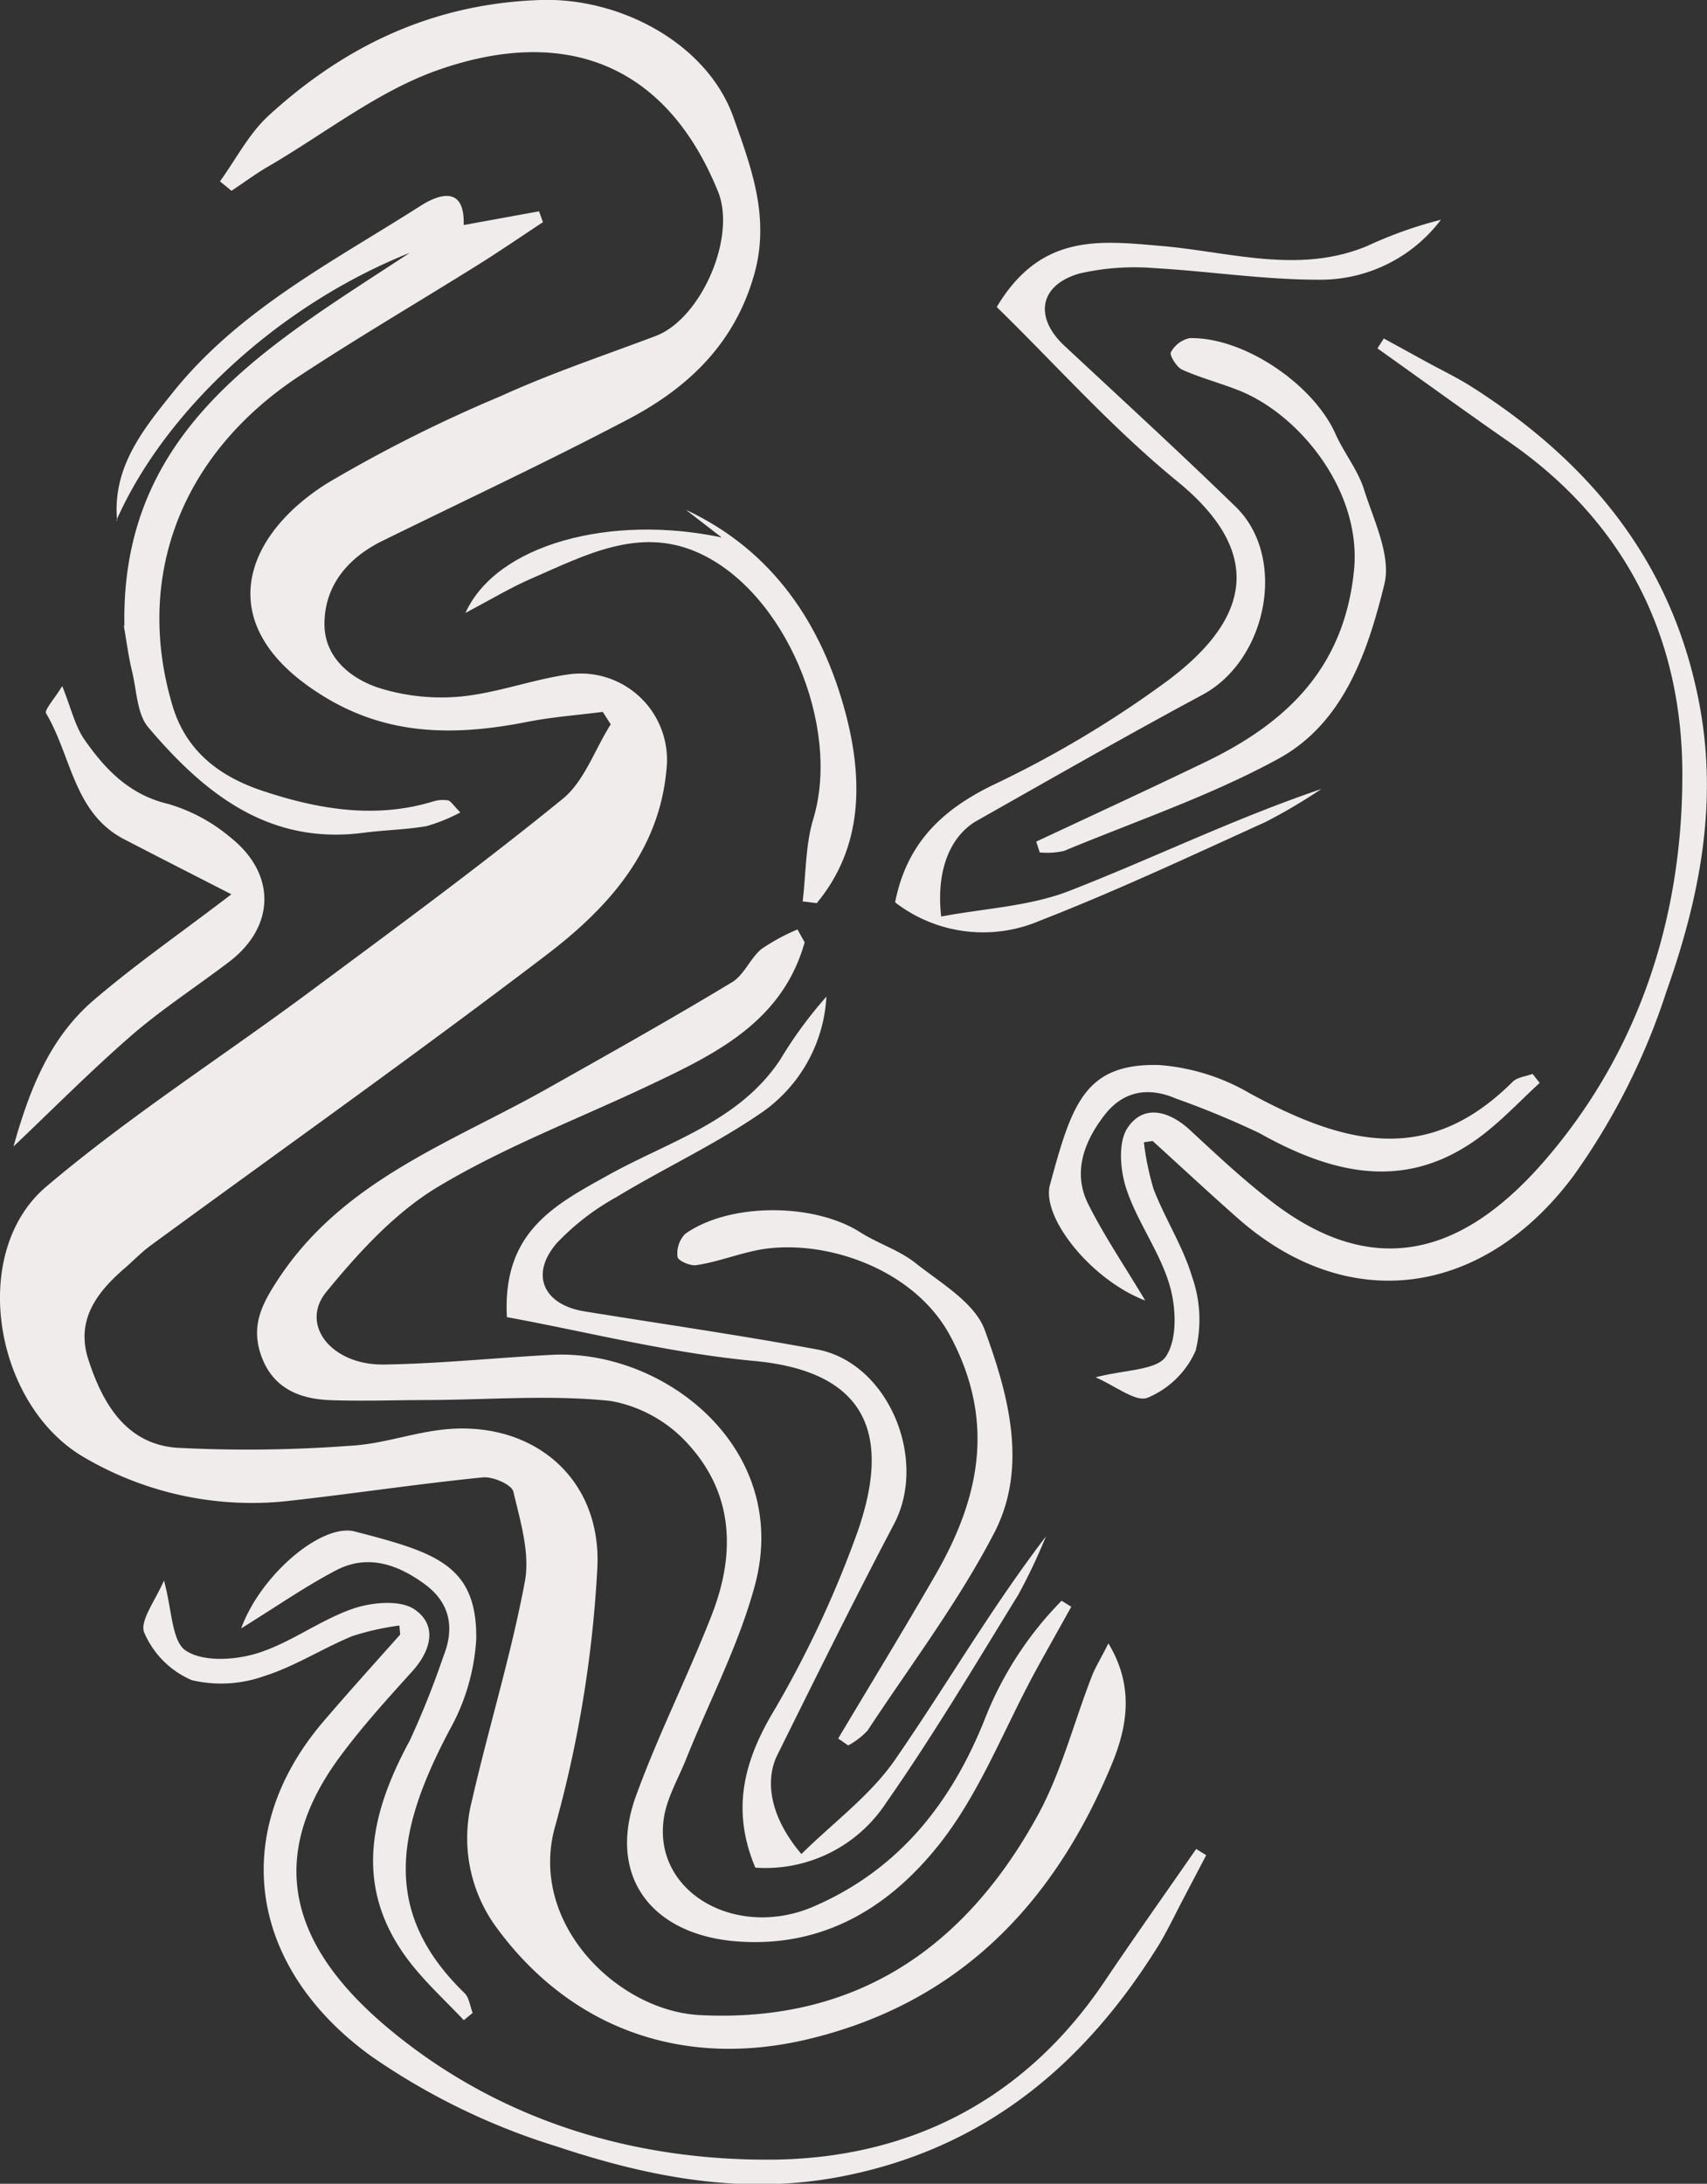<svg xmlns="http://www.w3.org/2000/svg" viewBox="0 0 148.14 189.42"><rect x="0" y="0" width="148.14" height="189.42" fill="#333333" stroke="none"/><defs><style>.cls-1{fill:#f0eceb;}</style></defs><title>Asset 10</title><g id="Layer_2" data-name="Layer 2"><g id="Layer_8" data-name="Layer 8"><path class="cls-1" d="M96.19,142.55c2.38,3.91,1.52,7.57.24,10.61-5,12-13.24,20.63-26.39,23.74-10.76,2.54-20.53-.9-27-9.77a13.09,13.09,0,0,1-2.07-11c1.45-6.34,3.39-12.57,4.58-18.95.46-2.47-.4-5.25-1-7.8-.15-.61-1.78-1.32-2.65-1.23-5.51.55-11,1.38-16.5,2a28.81,28.81,0,0,1-18-3.68C-.49,122-2.77,108.7,4,102.94c7.24-6.14,15.32-11.29,23-17,7.34-5.45,14.72-10.86,21.8-16.62C50.7,67.8,51.62,65,53,62.83l-.69-1.08c-2.18.28-4.37.44-6.52.86C39.36,63.88,33.3,63.87,27.46,60c-9.15-6-6.23-13.62,1-18.12a122.81,122.81,0,0,1,15-7.52c4.38-2,8.95-3.52,13.45-5.22,3.89-1.47,7-8.48,5.42-12.48C57.88,5.65,49.21,2.23,38.23,6c-5.34,1.82-10,5.57-15,8.47-1.08.63-2.09,1.39-3.14,2.08l-1-.82c1.39-1.92,2.51-4.13,4.22-5.7C30,3.91,37.66.31,46.9,0c6.93-.23,14.47,3.77,16.75,10.17,1.53,4.31,3.18,8.64,1.83,13.54-1.66,6-5.66,9.84-10.8,12.57C47.62,40,40.34,43.4,33.16,46.93c-2.92,1.44-4.92,3.79-5,7-.11,3,2.2,4.94,4.82,5.77a18.13,18.13,0,0,0,7.07.71c3.1-.31,6.11-1.45,9.2-1.9a7.49,7.49,0,0,1,8.59,8.23c-.64,7.16-5.15,12.08-10.43,16.1C36.11,91.44,24.55,99.64,13.12,108c-.84.61-1.57,1.38-2.36,2.06-2.4,2.08-4.18,4.48-3.1,7.84,1.23,3.83,3.28,7.35,7.68,7.68a119.78,119.78,0,0,0,15.14-.18c2.52-.14,5-1,7.5-1.34,8-1.11,14.35,4,13.85,12.12a104,104,0,0,1-3.64,22.19c-2.41,8.39,5.36,16.05,12.54,16.42,13.63.69,23.08-5.89,29.37-17.4,2-3.69,3.07-7.89,4.6-11.85C95,144.71,95.5,143.93,96.19,142.55Z"/><path class="cls-1" d="M69.83,81.74c-1.87,6.66-7.35,9.5-13,12.17-6.26,3-12.83,5.45-18.76,9-3.75,2.23-6.93,5.71-9.75,9.15-2.33,2.85.46,6.37,5,6.3,4.86-.07,9.72-.59,14.58-.84,9.78-.51,20.8,8.18,17.61,20-1.39,5.16-3.94,10-5.94,15-.73,1.83-1.82,3.63-2,5.52-.68,6.22,6.41,10.16,13,7.35,7.52-3.23,12.11-9.15,15-16.54a30.46,30.46,0,0,1,6.56-10l.84.52c-1.07,1.93-2.16,3.85-3.22,5.79-2.69,5-4.76,10.41-8.2,14.77-4.24,5.37-9.92,9-17.45,8.48s-11.46-5.63-8.9-12.65c1.94-5.33,4.52-10.42,6.58-15.71s1.87-10.44-2-14.72A11.87,11.87,0,0,0,53,121.52c-5.23-.55-10.57-.1-15.87-.08-2.9,0-5.8.12-8.69,0-2.55-.14-4.75-1.08-5.74-3.76s.05-4.6,1.45-6.73c5.67-8.63,15.1-11.86,23.48-16.6,5.33-3,10.68-6,15.93-9.17,1-.62,1.53-2,2.49-2.84a17.74,17.74,0,0,1,3.16-1.72Z"/><path class="cls-1" d="M34.66,141a23.44,23.44,0,0,0-4.07.91c-2.57,1.06-5,2.63-7.59,3.45a11.15,11.15,0,0,1-6.35.38,7.85,7.85,0,0,1-4.13-4.12c-.43-1,1-2.85,1.71-4.53.7,2.53.67,5.3,1.9,6.09,1.52,1,4.26.82,6.18.23,2.88-.89,5.41-2.85,8.26-3.85,1.63-.57,4.07-.81,5.34,0,2.07,1.35,1.54,3.56-.13,5.41-2.15,2.38-4.32,4.76-6.22,7.33-8,10.74-2.18,18.81,5.6,24.81,9.22,7.11,20.23,10.27,31.65,10.22,12-.05,22.05-5.1,29-15.39,2.62-3.89,5.33-7.71,8-11.56l.87.54-2,3.81c-.7,1.33-1.34,2.69-2.13,4-6.39,10.3-15,17.54-27.22,20-8.65,1.75-16.85.17-25-2.54a58.34,58.34,0,0,1-16.15-7.86c-10.58-7.68-12.4-19.36-4.06-29.07,2.17-2.53,4.4-5,6.61-7.48Z"/><path class="cls-1" d="M10.16,45.14c-.41-4.54,2.17-7.78,4.76-11,5.79-7.28,14-11.45,21.6-16.3,1.09-.69,3.84-2.12,3.72,1.68l6.54-1.19.34.94c-1.85,1.22-3.69,2.48-5.57,3.66-5.15,3.22-10.4,6.29-15.47,9.62C15.62,39.39,11.63,50.16,15,61.31c1.23,4,4.24,6.11,7.79,7.29,4.75,1.58,9.7,2.45,14.73.94a2.94,2.94,0,0,1,1.34-.12c.27.05.48.44,1.09,1.05a15.11,15.11,0,0,1-2.93,1.19c-1.82.31-3.68.34-5.51.58-8.23,1.06-13.81-3.45-18.64-9.15-1-1.18-1-3.23-1.42-4.9-.31-1.3-.48-2.63-.72-4l.07.16C10.42,37.07,23.5,29.88,35.56,21.93,24.18,26.47,14.28,35.65,10.08,45.19Z"/><path class="cls-1" d="M69.55,160.82c2.72-2.69,5.87-5,8-8,4.45-6.41,8.36-13.19,13.22-19.55a49.17,49.17,0,0,1-2.4,5.06c-3.74,6.07-7.39,12.22-11.47,18.05A12.51,12.51,0,0,1,65.55,162c-2-4.75-1.14-8.87,1.38-13.21a92.26,92.26,0,0,0,7.52-16c2.51-7.26,1.78-13.74-9-14.74-7.33-.68-14.55-2.54-21.46-3.8-.4-7.43,4.17-9.75,8.85-12.35,5.22-2.9,11.33-4.62,14.88-10a36.5,36.5,0,0,1,4-5.45,13.1,13.1,0,0,1-5.54,10c-4,2.77-8.5,4.85-12.69,7.39a21.31,21.31,0,0,0-5.18,4c-2.34,2.72-1.15,5.33,2.41,5.91,6.73,1.09,13.48,2.06,20.18,3.3,6.16,1.14,9.66,9.49,6.69,15.14-3.51,6.66-6.84,13.41-10.19,20.16C66.32,154.73,67,157.83,69.55,160.82Z"/><path class="cls-1" d="M1.17,99.45C2.5,94.72,4.23,90.11,8.08,86.8c3.65-3.14,7.63-5.88,12-9.23-3.5-1.79-6.43-3.28-9.34-4.79C6.39,70.5,6.2,65.56,4,61.88c-.17-.29.69-1.21,1.4-2.37.8,2,1.12,3.49,1.94,4.66,1.8,2.57,3.88,4.76,7.24,5.56A14.78,14.78,0,0,1,20,72.64c4,3.17,3.89,7.75-.13,10.8-2.75,2.09-5.68,4-8.28,6.22C8.07,92.7,4.8,96,1.17,99.45Z"/><path class="cls-1" d="M72.74,150.8c2.81-4.71,5.67-9.39,8.41-14.14,3.86-6.67,5.28-13.34,1.33-20.75-3.26-6.13-11.51-8.63-17-7.42-1.7.37-3.35,1-5.06,1.25-.52.09-1.59-.4-1.62-.71a2.43,2.43,0,0,1,.66-2c3.83-2.72,11.13-2.7,15.15-.17,1.56,1,3.4,1.56,4.83,2.69,2.18,1.73,5.1,3.41,6,5.76,2.07,5.65,3.8,11.93.85,17.64-3.11,6-7.27,11.49-11,17.16a6.58,6.58,0,0,1-1.68,1.29Z"/><path class="cls-1" d="M20.93,141.25c1.7-4.67,7-9.14,9.85-8.41,7,1.81,10.63,2.9,10.55,9.34A18.31,18.31,0,0,1,39,150.09c-4.53,8.58-6,15.69,1.31,22.79.41.4.48,1.14.71,1.72l-.77.63c-1.55-1.64-3.23-3.18-4.62-4.95-5-6.39-3.6-12.81-.06-19.32a75.54,75.54,0,0,0,2.91-7.29c1-2.5.55-4.64-1.57-6.22-2.33-1.73-5-2.7-7.78-1.22C26.5,137.61,24.07,139.3,20.93,141.25Z"/><path class="cls-1" d="M62.63,46.62l-3.11-2.4c7.6,3.55,11.84,10,13.87,17.67,1.49,5.65,1.55,11.56-2.51,16.45l-1.22-.15c.29-2.4.23-4.91.93-7.19C73,63,68.14,51.24,60.5,47.9c-5.1-2.23-9.77.28-14.35,2.27-1.74.75-3.38,1.73-5.76,3C43.09,47.2,53,44.58,62.63,46.62Z"/><path class="cls-1" d="M81.68,79.5c3.76-.71,7.66-.88,11.11-2.22,7.27-2.83,14.3-6.27,21.88-8.84a49.17,49.17,0,0,1-4.82,2.85c-6.49,2.95-13,6-19.6,8.57a12.51,12.51,0,0,1-12.57-1.59c1-5.07,4-8,8.52-10.19A92.26,92.26,0,0,0,101.39,59c6.14-4.62,9.15-10.41.79-17.24-5.7-4.65-10.65-10.23-15.68-15.13,3.82-6.39,8.9-5.76,14.23-5.3,6,.51,12,2.49,17.94,0a36.5,36.5,0,0,1,6.38-2.27,13.1,13.1,0,0,1-10.18,5.2c-4.88.05-9.76-.72-14.65-1a21.31,21.31,0,0,0-6.56.47c-3.46,1-3.93,3.78-1.3,6.25,5,4.66,10,9.24,14.9,14,4.47,4.38,2.72,13.27-2.91,16.29-6.63,3.56-13.17,7.3-19.71,11C82.41,72.64,81.23,75.58,81.68,79.5Z"/><path class="cls-1" d="M89.93,73c5-2.34,9.95-4.62,14.88-7,6.93-3.38,11.83-8.12,12.69-16.47.72-6.91-4.73-13.59-10-15.67-1.62-.64-3.31-1.08-4.9-1.79-.48-.21-1.09-1.22-1-1.49a2.43,2.43,0,0,1,1.64-1.25c4.7-.11,10.74,4,12.66,8.31.75,1.68,2,3.2,2.51,4.93.85,2.65,2.33,5.68,1.73,8.11-1.44,5.85-3.51,12-9.15,15.11C105.13,69,98.62,71.2,92.34,73.81a6.58,6.58,0,0,1-2.11.13Z"/><path class="cls-1" d="M99.27,99.08a23.44,23.44,0,0,0,.85,4.08c1,2.59,2.57,5,3.35,7.64a11.15,11.15,0,0,1,.29,6.36,7.85,7.85,0,0,1-4.17,4.08c-1,.42-2.83-1.05-4.51-1.77,2.54-.67,5.31-.6,6.11-1.82,1-1.51.88-4.25.31-6.18-.85-2.89-2.78-5.44-3.74-8.31-.55-1.64-.75-4.08.1-5.34,1.38-2.05,3.58-1.49,5.41.2,2.35,2.18,4.7,4.38,7.24,6.32,10.64,8.11,18.78,2.43,24.88-5.28C142.64,89.92,145.94,79,146,67.54c.1-12-4.81-22.11-15-29.18-3.85-2.67-7.64-5.43-11.46-8.14l.55-.86,3.78,2.07c1.32.72,2.68,1.37,3.94,2.18,10.22,6.53,17.35,15.2,19.67,27.47,1.64,8.67,0,16.85-2.86,24.92a58.34,58.34,0,0,1-8.07,16c-7.81,10.48-19.52,12.15-29.12,3.68-2.5-2.2-4.93-4.47-7.4-6.71Z"/><path class="cls-1" d="M99.39,112.81c-4.65-1.77-9-7.15-8.28-10,1.9-7,3-10.59,9.47-10.43a18.31,18.31,0,0,1,7.89,2.46c8.52,4.64,15.61,6.16,22.8-1,.4-.4,1.15-.47,1.73-.69l.62.78c-1.66,1.53-3.22,3.19-5,4.55-6.46,4.92-12.86,3.43-19.32-.19a75.54,75.54,0,0,0-7.25-3c-2.48-1.07-4.64-.61-6.24,1.49-1.76,2.3-2.76,5-1.32,7.76C95.83,107.2,97.49,109.65,99.39,112.81Z"/></g></g></svg>